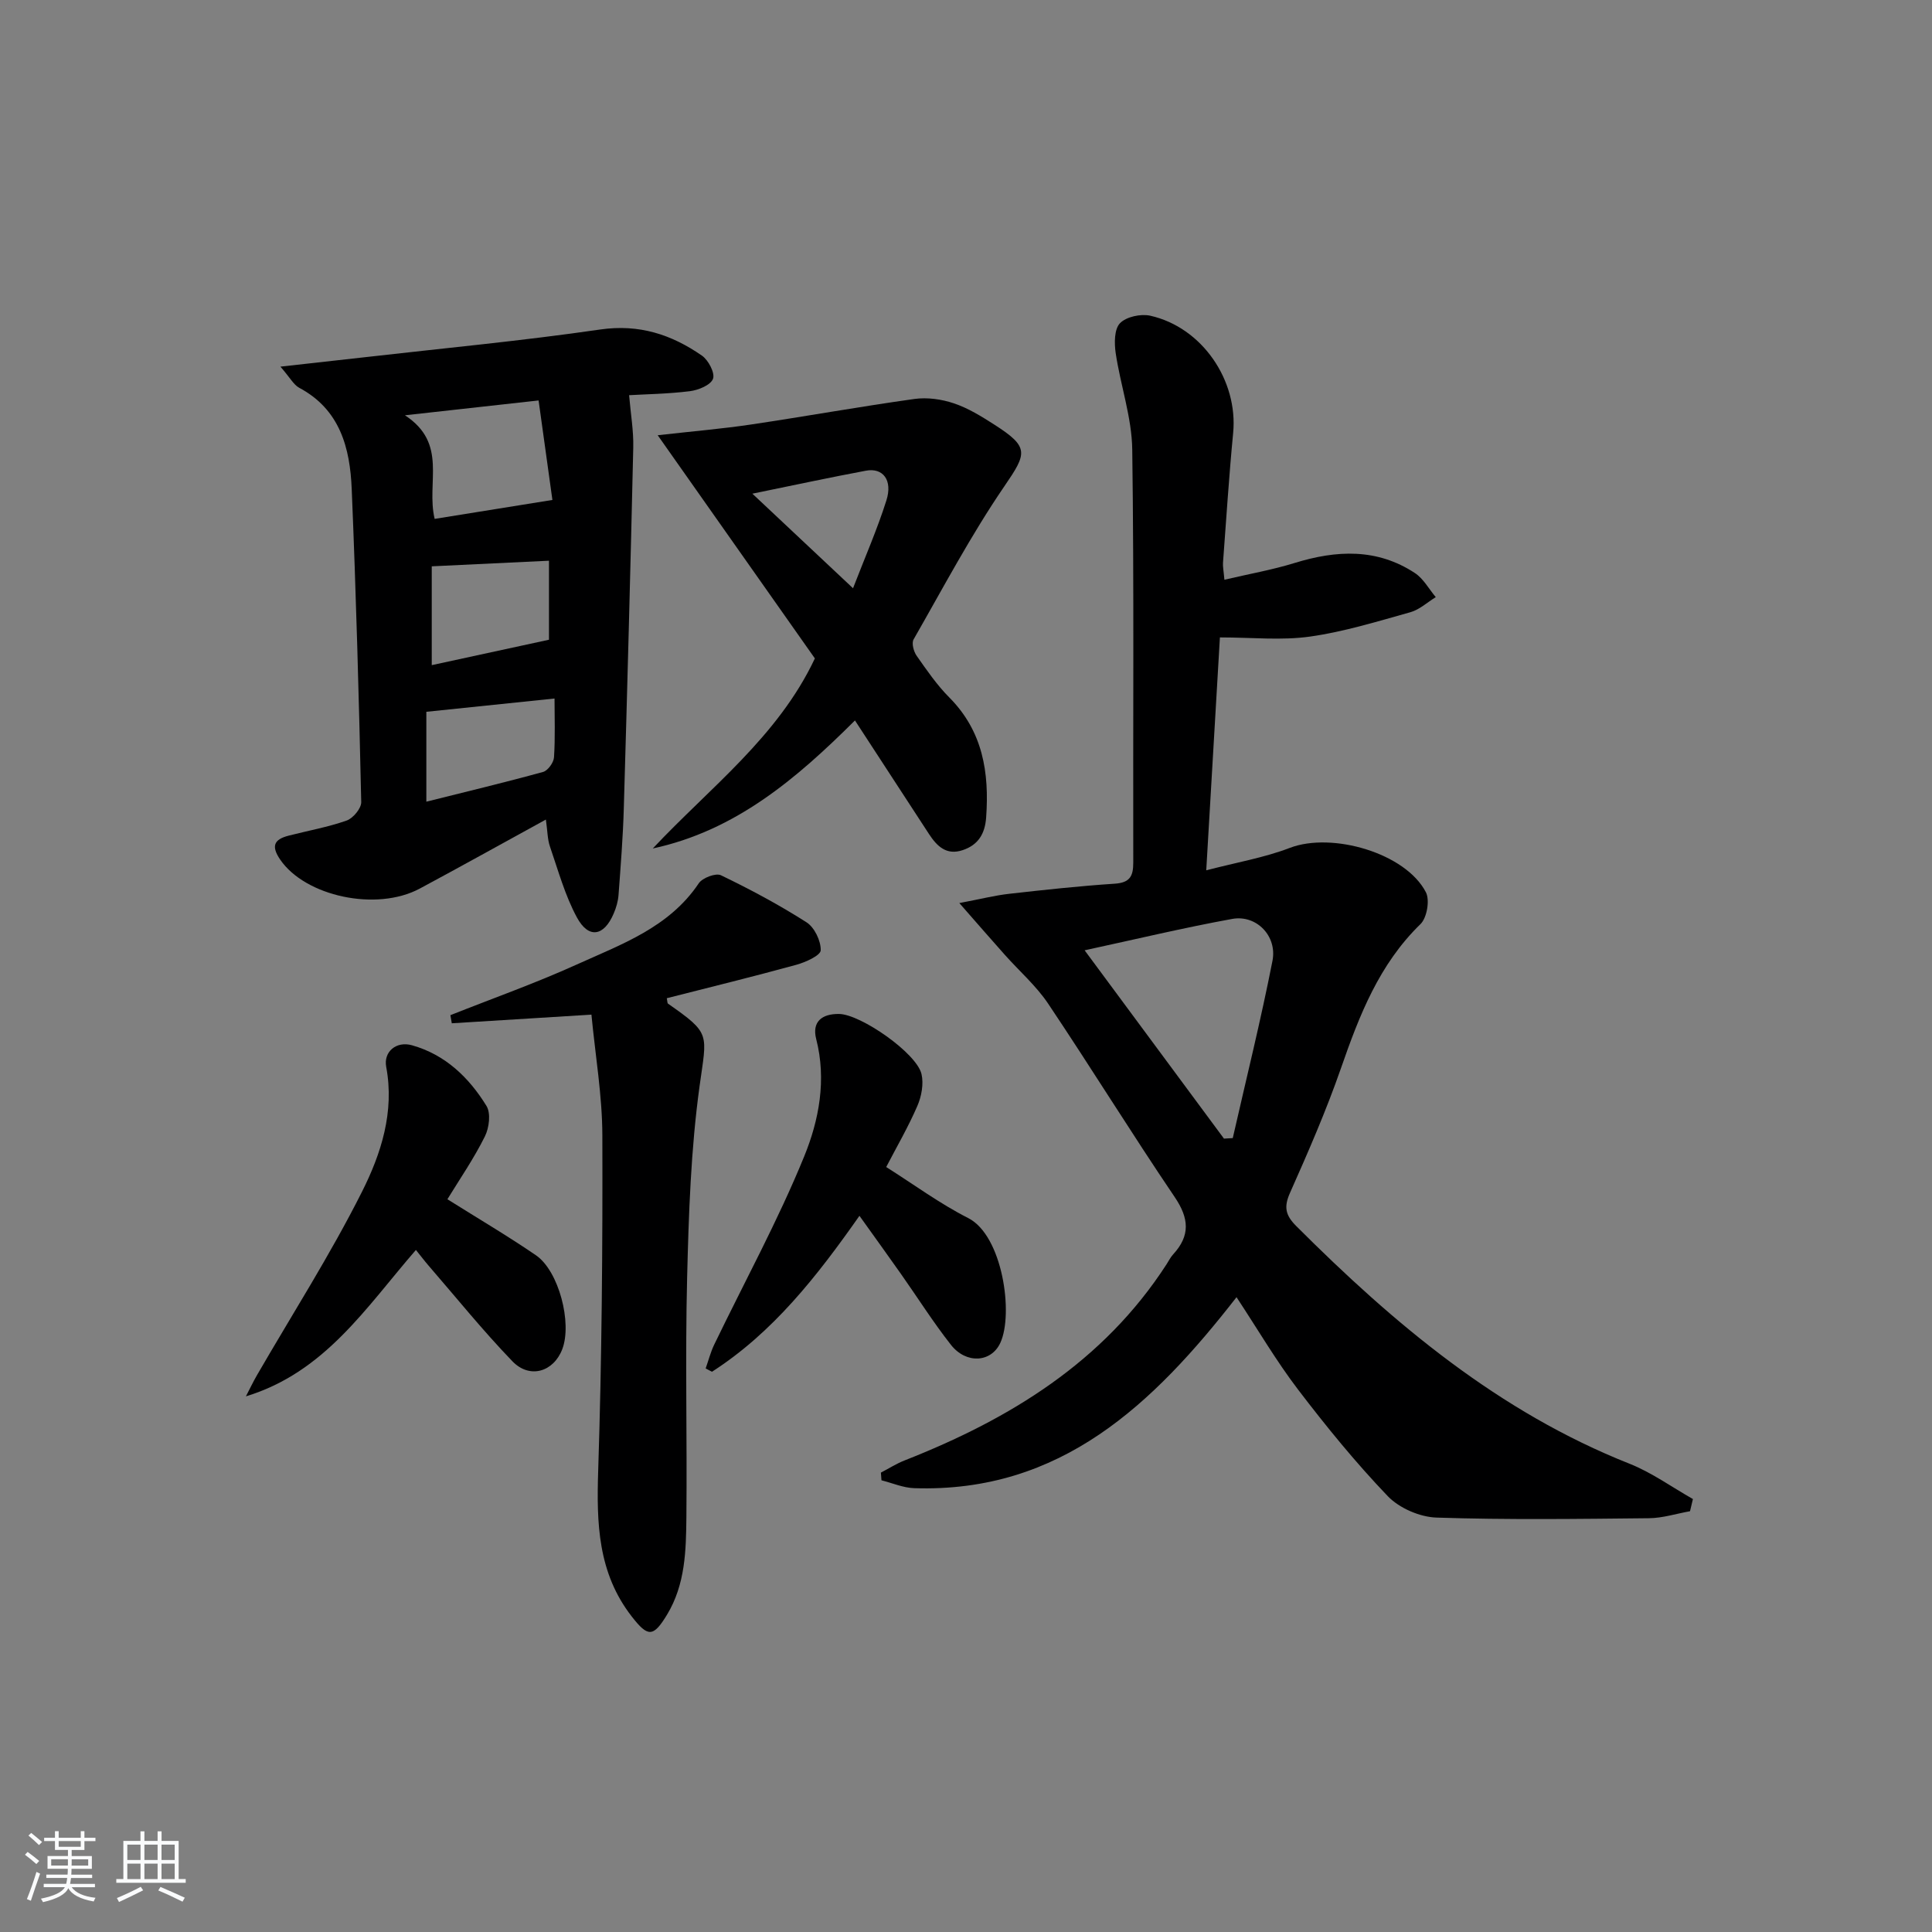 <svg enable-background="new 0 0 400 400" viewBox="0 0 400 400" xmlns="http://www.w3.org/2000/svg"><rect x="0" y="0" width="400" height="400" fill="#808080" stroke="none"/><path d="m5.17 384 .55-.58c.85.61 1.65 1.24 2.4 1.87l-.59.64c-.83-.73-1.62-1.38-2.36-1.93m1.22 9.53-.82-.34c.71-1.76 1.37-3.64 1.98-5.63.24.13.5.25.76.36-.6 1.67-1.24 3.54-1.92 5.61m-.5-13.5.57-.54c.56.44 1.31 1.06 2.26 1.87l-.65.64c-.67-.66-1.4-1.32-2.18-1.97m3.25.46h2.24v-1.36h.77v1.36h4.57v-1.36h.76v1.36h2.28v.69h-2.28v1.84h-2.64v1.26h4.18v2.64h-4.21c0 .45-.02.86-.05 1.21h4.32v.69h-4.38c-.04.34-.1.75-.19 1.22h5.15v.69h-4.82c.87 1.19 2.51 1.92 4.93 2.19-.17.31-.3.57-.37.76-2.77-.49-4.52-1.41-5.26-2.76-.56 1.26-2.3 2.23-5.24 2.9-.12-.24-.26-.48-.43-.72 2.73-.55 4.38-1.34 4.96-2.38h-4.38v-.69h4.65c.1-.38.17-.79.21-1.22h-4.32v-.69h4.4c.03-.34.05-.75.05-1.21h-4.2v-2.64h4.23v-1.26h-2.69v-1.84h-2.24zm1.46 4.46v1.29h3.45c.01-.4.02-.57.01-.53v-.32-.45h-3.46zm1.55-2.59h4.57v-1.19h-4.57zm6.11 2.59h-3.42v.77c-.01.19-.01.37-.02.53h3.44z" fill="#fafbfc"/><path d="m32.63 379.16h.82v1.98h3.54v7.89h1.46v.78h-14.37v-.78h1.46v-7.89h3.54v-1.98h.82v1.98h2.73zm-3.49 11.48.5.73c-1.61.82-3.28 1.63-5 2.42-.13-.27-.28-.55-.44-.82 1.75-.73 3.4-1.5 4.94-2.33m-2.78-5.55h2.73v-3.18h-2.73zm0 3.95h2.73v-3.2h-2.73zm3.54-3.95h2.73v-3.18h-2.73zm0 3.95h2.73v-3.2h-2.73zm7.89 4.68c-1.84-.92-3.51-1.7-5.02-2.32l.45-.73c1.89.8 3.57 1.55 5.04 2.23zm-1.62-11.81h-2.73v3.18h2.73zm-2.73 7.13h2.73v-3.2h-2.73z" fill="#fafbfc"/><g fill="#000001"><path d="m349.9 312.88c-2.83.51-5.66 1.42-8.49 1.45-14.66.15-29.34.35-43.99-.13-3.46-.11-7.7-1.95-10.09-4.43-6.64-6.93-12.74-14.42-18.57-22.06-4.52-5.92-8.31-12.41-12.75-19.14-17.23 22.11-36.35 40.53-66.72 39.54-2.28-.07-4.53-1.06-6.79-1.63-.04-.53-.08-1.06-.12-1.59 1.64-.85 3.21-1.86 4.92-2.53 21.8-8.57 41.15-20.39 54.22-40.6.45-.7.82-1.47 1.38-2.07 3.56-3.88 3.29-7.45.31-11.85-8.95-13.22-17.33-26.81-26.22-40.07-2.48-3.69-5.95-6.71-8.94-10.07-2.81-3.15-5.58-6.34-9.43-10.73 4.45-.84 7.37-1.59 10.34-1.92 7.26-.82 14.54-1.61 21.83-2.09 3.13-.21 3.85-1.54 3.84-4.39-.07-28.5.18-57-.21-85.49-.09-6.67-2.44-13.3-3.43-19.99-.3-2.04-.3-4.94.89-6.17 1.29-1.34 4.3-1.99 6.25-1.56 10.75 2.4 18.23 13.4 17.18 24.29-.86 8.94-1.43 17.9-2.1 26.85-.06.79.12 1.6.29 3.53 5.09-1.2 9.9-2.04 14.53-3.47 8.65-2.67 17.06-3.09 24.92 2.09 1.76 1.16 2.89 3.29 4.31 4.98-1.75 1.07-3.37 2.6-5.28 3.13-6.87 1.92-13.75 4.05-20.78 5.04-5.9.83-12.01.17-18.63.17-.89 15.18-1.82 31.01-2.83 48.22 6.36-1.66 12.03-2.62 17.29-4.64 8.74-3.35 24 1.06 28.19 9.19.84 1.64.21 5.29-1.13 6.59-8.57 8.33-12.66 18.9-16.46 29.84-3.05 8.77-6.78 17.33-10.56 25.82-1.31 2.94-.91 4.64 1.31 6.86 20.26 20.26 41.92 38.47 69 49.2 4.61 1.83 8.76 4.84 13.12 7.31-.2.84-.4 1.68-.6 2.52zm-96.49-77.14c.61-.04 1.21-.07 1.82-.11 2.78-12.22 5.81-24.4 8.22-36.69 1.02-5.17-3.34-9.59-8.32-8.69-10.02 1.82-19.94 4.2-30.57 6.5 9.92 13.41 19.39 26.2 28.85 38.99z"/><path d="m58.06 75.91c6.67-.75 11.97-1.33 17.28-1.93 16.32-1.87 32.69-3.4 48.93-5.76 8.06-1.17 14.78 1.05 21.06 5.41 1.34.93 2.74 3.61 2.29 4.8-.49 1.3-3.02 2.34-4.78 2.56-4.58.57-9.23.63-12.59.83.33 3.91.94 7.37.86 10.81-.57 24.92-1.23 49.84-1.96 74.76-.17 5.97-.65 11.94-1.09 17.91-.1 1.3-.48 2.63-1 3.83-2.01 4.74-5.2 5.29-7.62.81-2.47-4.57-3.87-9.72-5.58-14.68-.52-1.51-.5-3.21-.84-5.58-9.07 4.97-17.55 9.7-26.11 14.29-8.99 4.82-23.72 1.59-28.9-6-1.94-2.84-1.24-4.19 1.76-4.96 4.01-1.03 8.13-1.76 12.01-3.13 1.33-.47 3.03-2.52 3.01-3.81-.48-21.6-1.07-43.21-1.97-64.8-.35-8.51-2.4-16.48-10.9-21-1.15-.64-1.87-2.08-3.86-4.36zm31.93 31.52c8-1.28 15.82-2.54 24.38-3.92-.94-6.76-1.86-13.41-2.86-20.6-9.05 1-17.58 1.95-27.67 3.07 8.98 5.88 4.35 13.9 6.15 21.45zm-.6 9.82v20.46c8.44-1.83 16.43-3.56 24.27-5.26 0-5.85 0-11.26 0-16.36-8.29.39-16.27.77-24.27 1.16zm-1.12 30.12v18.61c8.26-2.07 16.26-3.98 24.17-6.16.99-.27 2.19-1.94 2.26-3.02.27-4.11.11-8.25.11-12.18-8.95.92-17.5 1.81-26.54 2.75z"/><path d="m168.71 136.32c-10.61-15.06-21.06-29.91-32.54-46.21 7.45-.84 13.41-1.34 19.32-2.22 11.29-1.68 22.53-3.71 33.84-5.29 2.65-.37 5.62.05 8.17.91 2.95.99 5.71 2.7 8.36 4.4 7.31 4.68 6.77 5.92 2.06 12.8-6.91 10.11-12.67 21.02-18.77 31.67-.45.78.01 2.51.63 3.39 2.1 2.99 4.2 6.06 6.76 8.63 6.96 7 8.3 15.55 7.63 24.85-.24 3.36-1.62 5.68-4.85 6.76-3.39 1.14-5.34-.83-6.98-3.33-5.08-7.77-10.14-15.56-15.33-23.52-12.12 12.07-24.69 22.8-41.86 26.51 11.82-12.6 25.91-23.11 33.56-39.35zm-12.94-34.11c7.4 6.95 13.86 13.02 20.84 19.58 2.51-6.5 5.03-12.24 6.91-18.19 1.33-4.19-.71-6.81-4.23-6.15-7.44 1.39-14.86 2.99-23.52 4.76z"/><path d="m122.45 210.07c-10.55.65-19.73 1.22-28.91 1.79-.1-.56-.19-1.12-.29-1.68 8.71-3.46 17.57-6.6 26.1-10.46 9.29-4.21 19.18-7.68 25.32-16.84.76-1.14 3.53-2.18 4.59-1.67 6.07 2.93 12.05 6.12 17.73 9.75 1.64 1.05 2.98 3.84 2.93 5.79-.03 1.07-3.13 2.47-5.05 3-8.91 2.45-17.88 4.64-26.82 6.92.13.58.09 1.01.26 1.13 8.95 6.26 8.03 6.13 6.53 17.06-1.81 13.12-2.25 26.47-2.58 39.74-.41 16.48.01 32.97-.15 49.46-.07 6.94-.21 13.96-4 20.23-2.86 4.73-3.98 4.67-7.29.42-7.07-9.07-7.32-19.37-6.97-30.26.75-23.11.93-46.25.86-69.37-.02-8.24-1.44-16.45-2.26-25.01z"/><path d="m183.48 241.62c5.76 3.64 11.12 7.6 16.98 10.57 7.12 3.62 9.43 19.85 6.64 25.85-1.89 4.07-7.07 4.4-10.22.39-3.69-4.69-6.89-9.77-10.33-14.65-2.75-3.9-5.54-7.77-8.61-12.06-8.81 12.55-17.91 24.17-30.54 32.29-.43-.23-.87-.46-1.3-.69.58-1.64 1.01-3.35 1.76-4.91 6.26-12.98 13.21-25.67 18.64-38.99 3.06-7.49 4.66-15.85 2.48-24.32-.9-3.53 1.16-5.23 4.76-5.17 4.48.08 16.05 8.11 17.05 12.45.47 2.04 0 4.61-.86 6.59-1.89 4.37-4.3 8.51-6.45 12.65z"/><path d="m92.63 248.29c6.38 4.01 12.49 7.6 18.33 11.6 4.74 3.24 7.53 14.03 5.45 19.45-1.79 4.68-6.72 6.22-10.31 2.51-6.1-6.32-11.63-13.19-17.39-19.84-.83-.96-1.6-1.99-2.6-3.22-10.32 11.87-18.8 25.31-35.2 30.31.76-1.45 1.46-2.94 2.28-4.36 7.31-12.63 15.2-24.97 21.75-37.99 3.95-7.85 6.77-16.54 5.02-25.86-.59-3.16 2.11-5.39 5.33-4.48 6.91 1.94 11.81 6.68 15.43 12.56.93 1.51.56 4.54-.33 6.31-2.26 4.56-5.18 8.8-7.76 13.01z"/></g></svg>